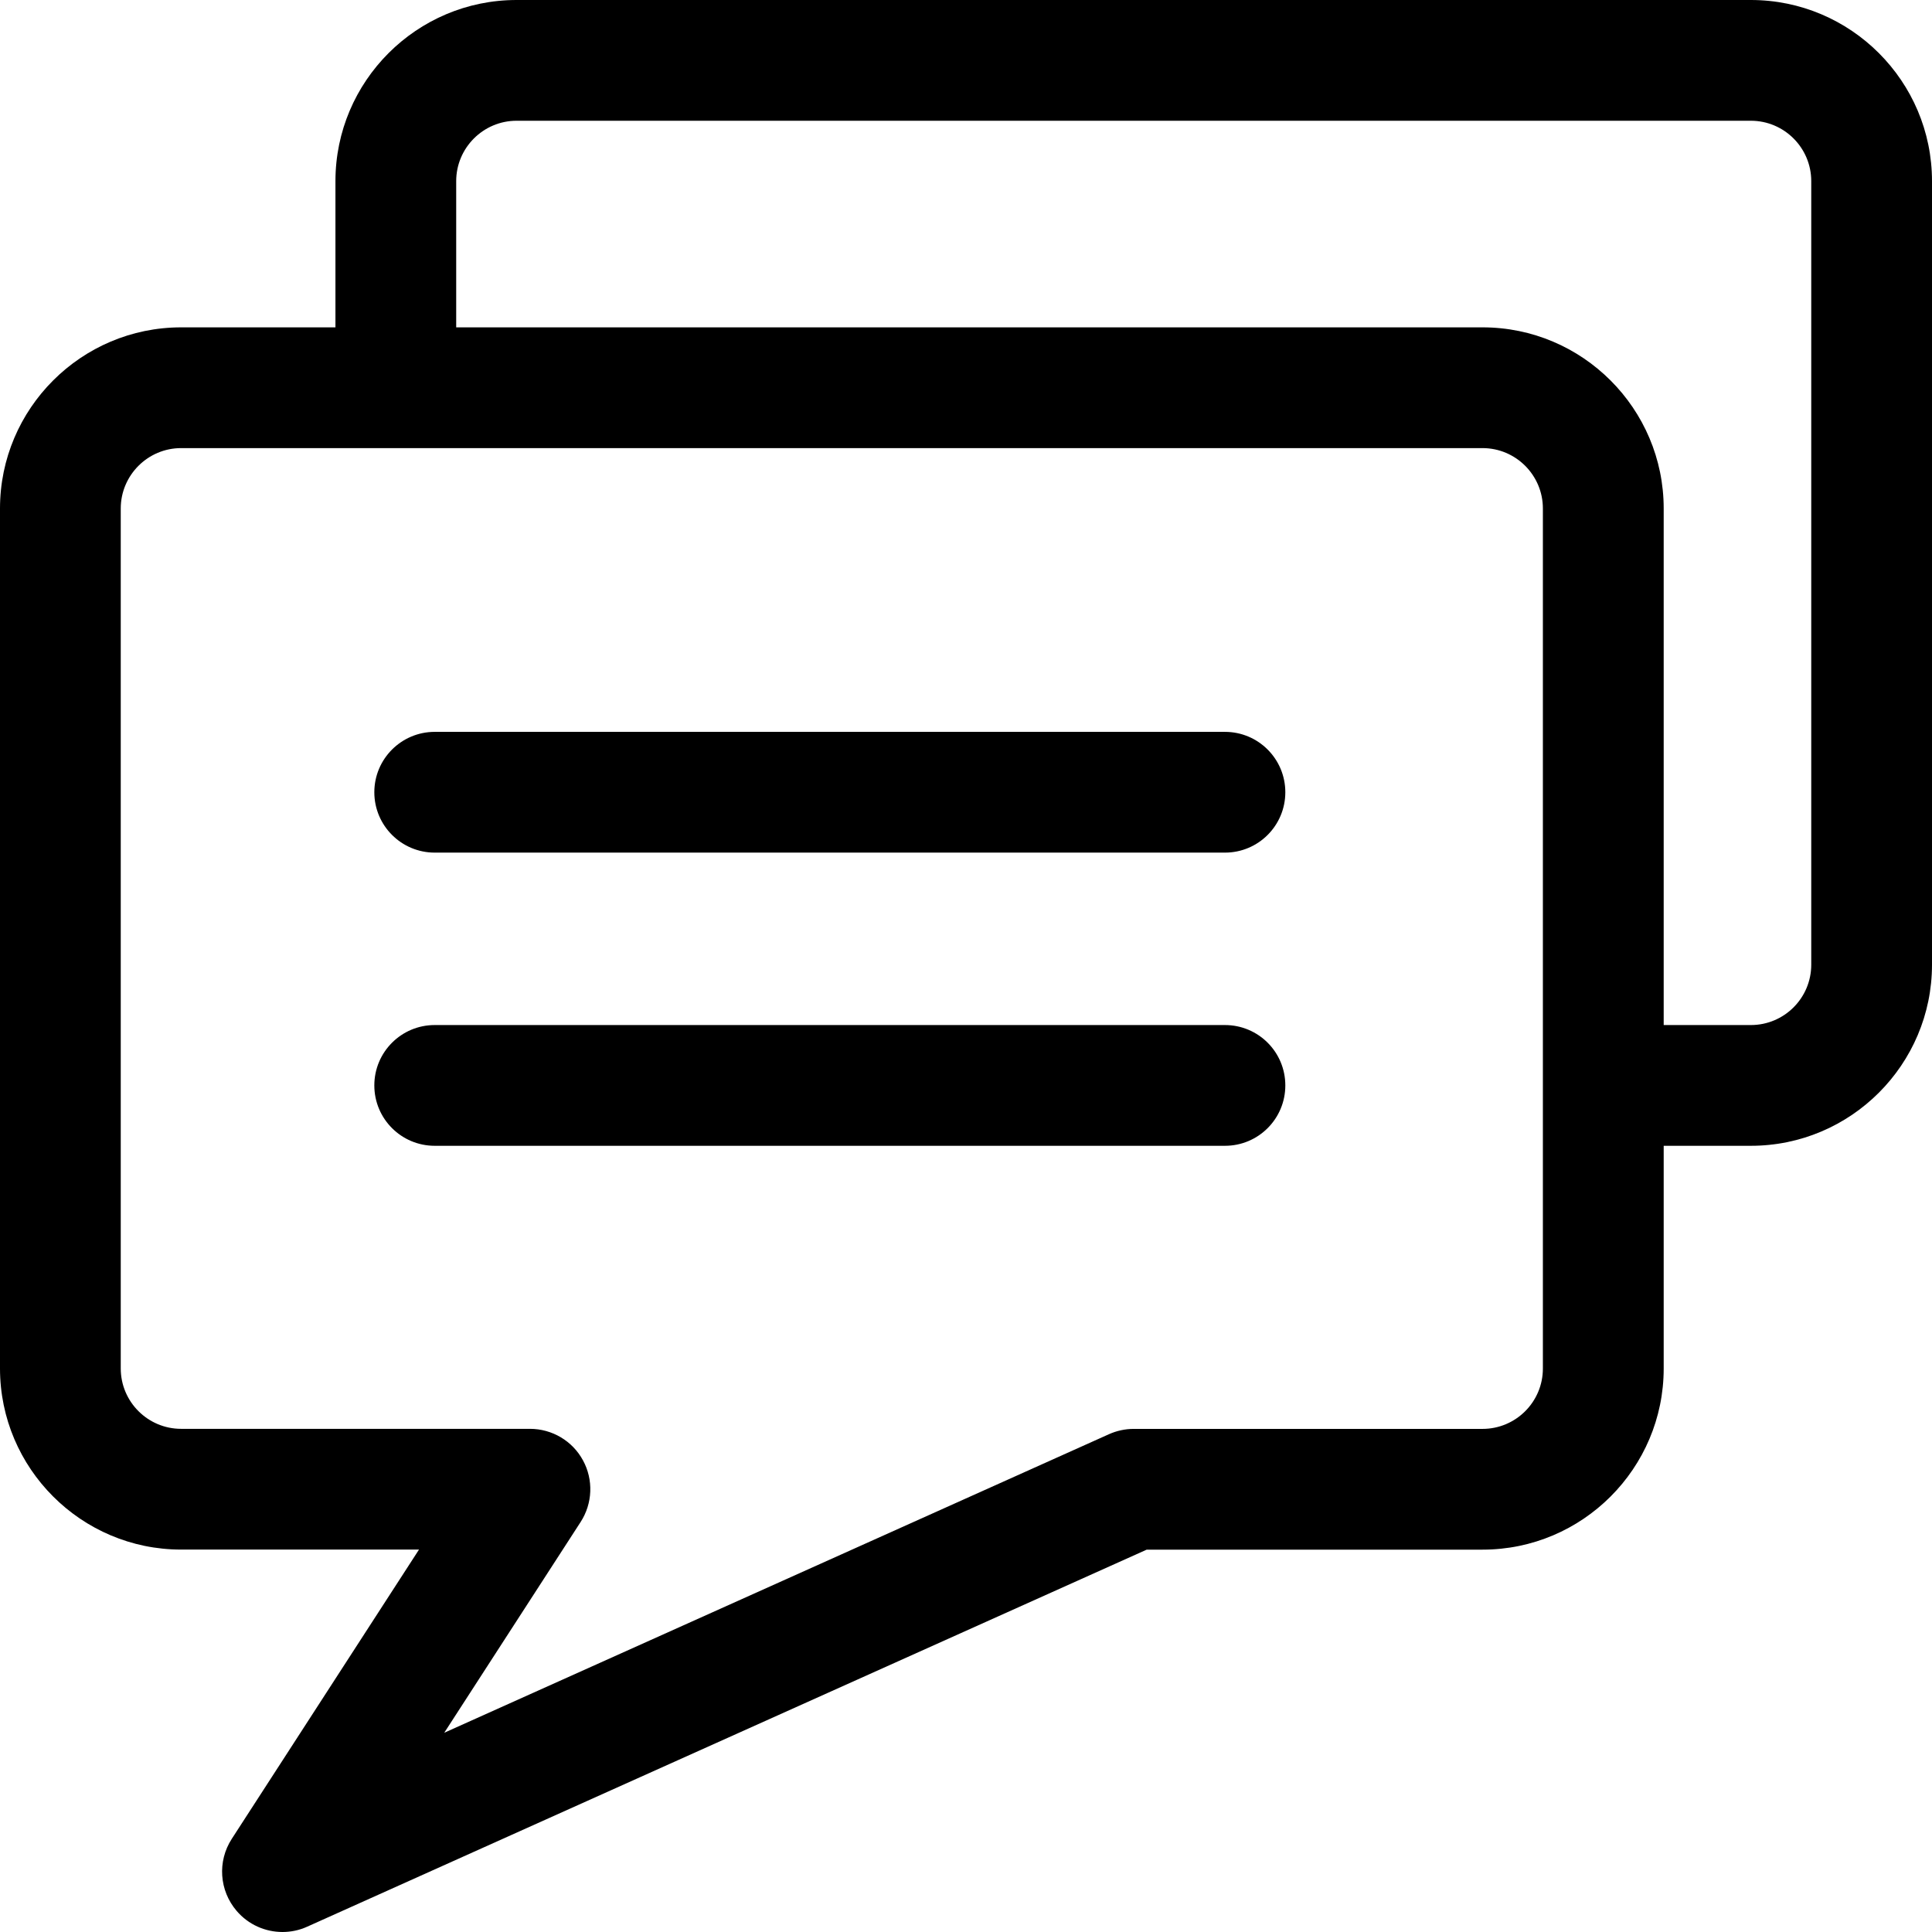 <svg xmlns="http://www.w3.org/2000/svg" viewBox="0 0 32 32"><!--! Font Icona - https://fonticona.com | License - https://fonticona.com/license | Copyright 2022 FontIcona.com --><path d="M4.679,32c-0.286,0-0.565-0.122-0.759-0.349c-0.289-0.337-0.322-0.822-0.081-1.194l3.101-4.791H3c-1.654,0-3-1.346-3-3V8.422c0-1.654,1.346-3,3-3h21.556c1.654,0,3,1.346,3,3v14.245c0,1.654-1.346,3-3,3h-5.563L5.088,31.912C4.956,31.972,4.816,32,4.679,32z M3,7.422c-0.551,0-1,0.449-1,1v14.244c0,0.552,0.449,1,1,1h5.778c0.366,0,0.704,0.2,0.878,0.522c0.175,0.321,0.16,0.713-0.039,1.021L7.358,28.7l11.01-4.945c0.129-0.058,0.269-0.088,0.41-0.088h5.777c0.552,0,1-0.448,1-1V8.422c0-0.551-0.448-1-1-1H3z"/><path d="M20.289,14.122H7.2c-0.552,0-1-0.448-1-1s0.448-1,1-1h13.089c0.553,0,1,0.448,1,1S20.842,14.122,20.289,14.122z"/><path d="M20.289,18.978H7.2c-0.552,0-1-0.447-1-1s0.448-1,1-1h13.089c0.553,0,1,0.447,1,1S20.842,18.978,20.289,18.978z"/><path d="M29,18.978h-2.567v-2H29c0.552,0,1-0.448,1-1V3c0-0.551-0.448-1-1-1H8.556c-0.551,0-1,0.449-1,1v3.422h-2V3c0-1.654,1.346-3,3-3H29c1.654,0,3,1.346,3,3v12.978C32,17.632,30.654,18.978,29,18.978z"/></svg>